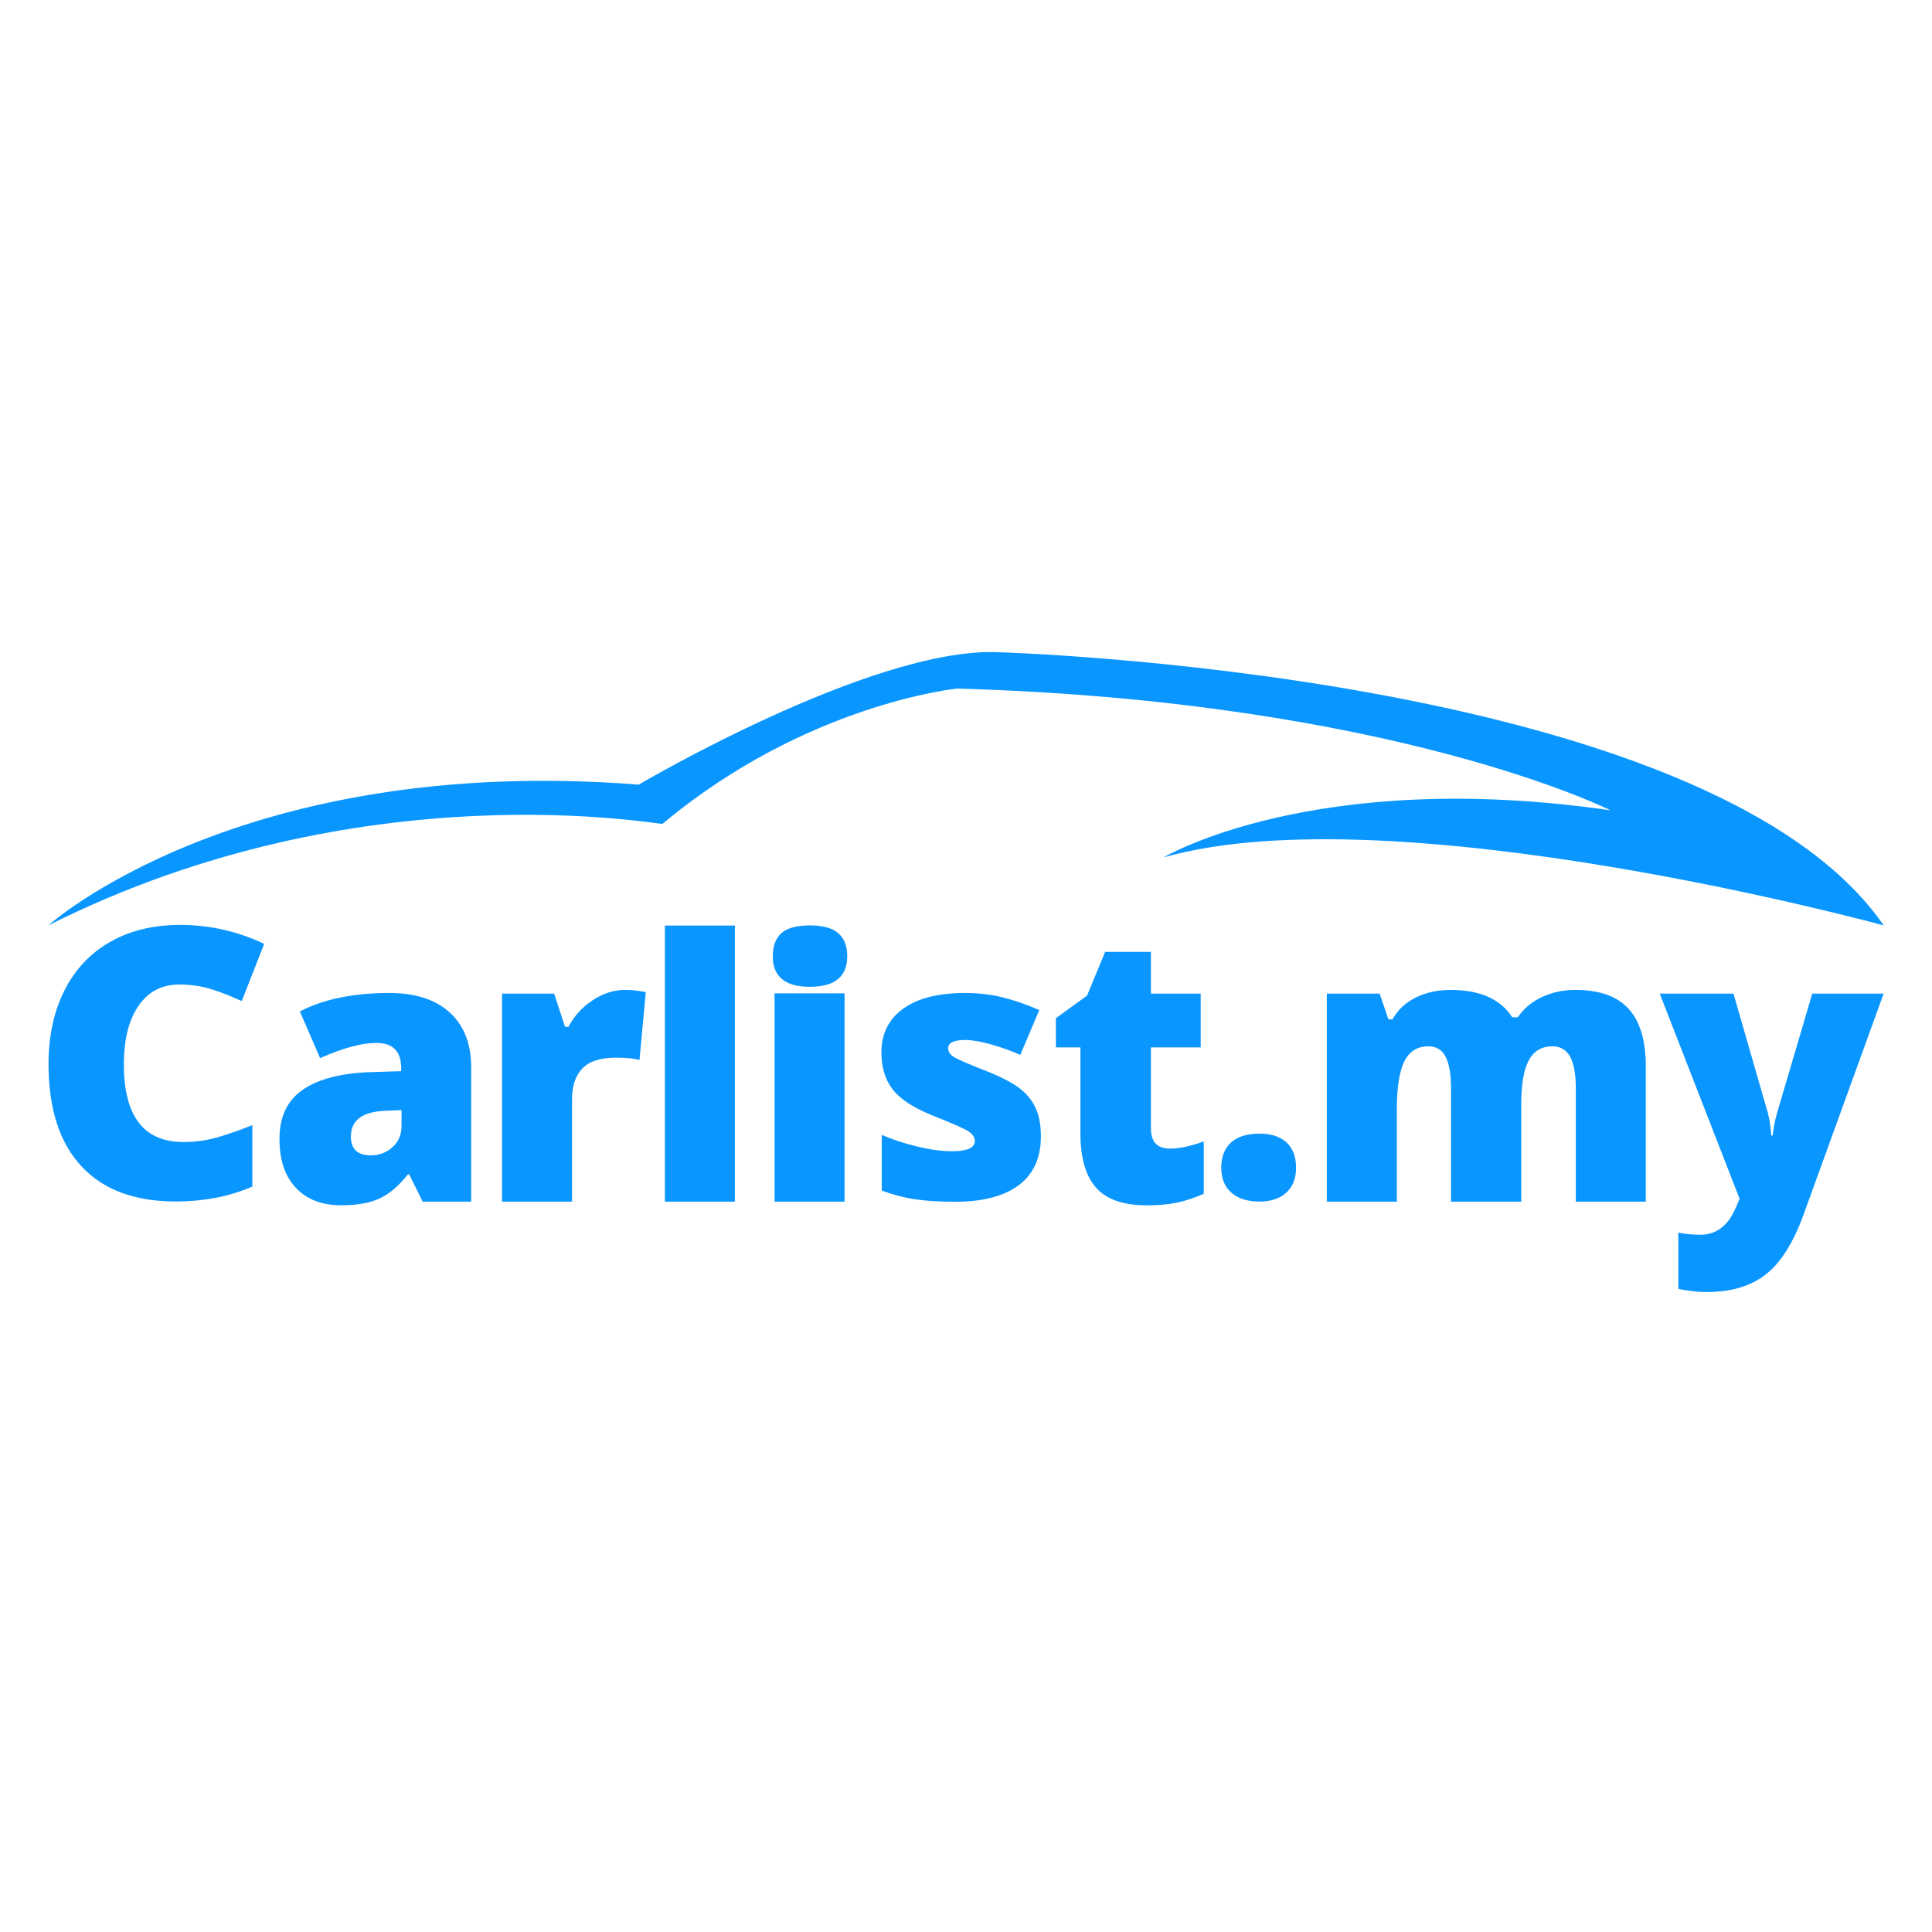 <?xml version="1.0" encoding="UTF-8"?>
<svg width="160px" height="160px" viewBox="0 0 160 160" version="1.1" xmlns="http://www.w3.org/2000/svg" xmlns:xlink="http://www.w3.org/1999/xlink">
    <title>logo-carlist</title>
    <g id="logo-carlist" stroke="none" stroke-width="1" fill="none" fill-rule="evenodd">
        <path d="M143.559,82.285 L146.405,92.171 C146.543,92.688 146.638,93.311 146.687,94.041 L146.806,94.041 C146.884,93.342 147.003,92.729 147.161,92.201 L150.082,82.285 L155.996,82.285 L149.355,100.612 C148.505,102.944 147.46,104.592 146.22,105.555 C144.979,106.518 143.361,107 141.365,107 C140.594,107 139.803,106.913 138.993,106.741 L138.993,102.072 C139.517,102.194 140.115,102.255 140.787,102.255 C141.301,102.255 141.751,102.153 142.136,101.951 C142.522,101.747 142.857,101.461 143.144,101.092 C143.431,100.72 143.737,100.115 144.063,99.273 L137.452,82.285 L143.559,82.285 Z M95.315,78.833 L95.315,82.285 L99.437,82.285 L99.437,86.741 L95.315,86.741 L95.315,93.448 C95.315,94.564 95.84,95.122 96.887,95.122 C97.668,95.122 98.602,94.924 99.689,94.528 L99.689,98.863 C98.908,99.207 98.164,99.453 97.458,99.601 C96.752,99.748 95.923,99.821 94.975,99.821 C93.027,99.821 91.625,99.332 90.765,98.353 C89.905,97.375 89.475,95.872 89.475,93.844 L89.475,86.741 L87.445,86.741 L87.445,84.323 L90.024,82.452 L91.521,78.833 L95.315,78.833 Z M32.246,82.235 C34.4,82.235 36.068,82.774 37.249,83.854 C38.43,84.933 39.021,86.442 39.021,88.38 L39.021,99.517 L35.003,99.517 L33.892,97.269 L33.773,97.269 C32.992,98.249 32.196,98.918 31.386,99.277 C30.576,99.637 29.528,99.817 28.244,99.817 C26.662,99.817 25.417,99.337 24.508,98.377 C23.598,97.418 23.144,96.07 23.144,94.331 C23.144,92.522 23.767,91.176 25.012,90.291 C26.257,89.407 28.06,88.91 30.423,88.799 L33.224,88.71 L33.224,88.47 C33.224,87.072 32.542,86.372 31.178,86.372 C29.953,86.372 28.397,86.792 26.509,87.631 L24.834,83.764 C26.791,82.745 29.261,82.235 32.246,82.235 Z M79.917,82.235 C81.024,82.235 82.064,82.355 83.037,82.596 C84.011,82.837 85.021,83.188 86.068,83.65 L84.497,87.365 C83.727,87.021 82.911,86.729 82.051,86.487 C81.192,86.247 80.49,86.127 79.947,86.127 C78.998,86.127 78.523,86.357 78.523,86.82 C78.523,87.105 78.689,87.347 79.02,87.549 C79.351,87.75 80.307,88.161 81.888,88.78 C83.064,89.262 83.942,89.733 84.52,90.195 C85.098,90.656 85.523,91.2 85.795,91.824 C86.066,92.448 86.202,93.208 86.202,94.102 C86.202,95.89 85.59,97.242 84.364,98.156 C83.139,99.069 81.379,99.526 79.086,99.526 C77.841,99.526 76.759,99.461 75.841,99.327 C74.921,99.194 73.982,98.952 73.024,98.598 L73.024,93.984 C73.923,94.377 74.908,94.701 75.981,94.956 C77.053,95.212 78.01,95.34 78.849,95.34 C80.104,95.34 80.732,95.055 80.732,94.485 C80.732,94.19 80.557,93.927 80.206,93.697 C79.855,93.466 78.835,93.015 77.145,92.347 C75.603,91.718 74.525,91.004 73.913,90.203 C73.3,89.402 72.994,88.387 72.994,87.158 C72.994,85.606 73.597,84.397 74.803,83.532 C76.009,82.667 77.713,82.235 79.917,82.235 Z M130.472,81.981 C132.458,81.981 133.926,82.503 134.875,83.547 C135.824,84.592 136.298,86.178 136.298,88.308 L136.298,99.517 L130.502,99.517 L130.502,90.148 C130.502,88.982 130.346,88.108 130.035,87.525 C129.723,86.941 129.232,86.651 128.56,86.651 C127.671,86.651 127.018,87.04 126.603,87.821 C126.188,88.602 125.98,89.824 125.98,91.487 L125.98,99.517 L120.169,99.517 L120.169,90.148 C120.169,88.982 120.021,88.108 119.725,87.525 C119.428,86.941 118.949,86.651 118.287,86.651 C117.377,86.651 116.716,87.066 116.301,87.897 C115.885,88.729 115.678,90.087 115.678,91.973 L115.678,99.517 L109.882,99.517 L109.882,82.285 L114.255,82.285 L114.981,84.414 L115.322,84.414 C115.767,83.623 116.412,83.02 117.257,82.605 C118.102,82.189 119.062,81.981 120.14,81.981 C122.561,81.981 124.261,82.736 125.239,84.247 L125.699,84.247 C126.173,83.537 126.833,82.982 127.678,82.581 C128.522,82.181 129.454,81.981 130.472,81.981 Z M51.716,81.981 C52.22,81.981 52.699,82.021 53.153,82.102 L53.48,82.163 L52.961,87.776 C52.486,87.653 51.829,87.593 50.989,87.593 C49.724,87.593 48.805,87.889 48.232,88.483 C47.659,89.076 47.373,89.93 47.373,91.046 L47.373,99.517 L41.576,99.517 L41.576,82.285 L45.89,82.285 L46.794,85.038 L47.076,85.038 C47.56,84.125 48.234,83.387 49.099,82.825 C49.964,82.262 50.836,81.981 51.716,81.981 Z M60.859,76.652 L60.859,99.517 L55.063,99.517 L55.063,76.652 L60.859,76.652 Z M69.943,82.266 L69.943,99.517 L64.147,99.517 L64.147,82.266 L69.943,82.266 Z M104.296,93.883 C105.275,93.883 106.026,94.127 106.549,94.617 C107.073,95.108 107.335,95.802 107.335,96.704 C107.335,97.585 107.066,98.274 106.527,98.768 C105.989,99.263 105.245,99.51 104.296,99.51 C103.318,99.51 102.547,99.266 101.984,98.775 C101.421,98.286 101.139,97.595 101.139,96.704 C101.139,95.802 101.408,95.108 101.946,94.617 C102.486,94.127 103.269,93.883 104.296,93.883 Z M14.917,76.598 C17.345,76.598 19.667,77.12 21.88,78.167 L20.02,82.906 C19.19,82.52 18.36,82.195 17.53,81.93 C16.7,81.667 15.808,81.534 14.855,81.534 C13.41,81.534 12.283,82.121 11.473,83.294 C10.664,84.468 10.259,86.086 10.259,88.148 C10.259,92.435 11.904,94.578 15.193,94.578 C16.187,94.578 17.15,94.442 18.083,94.167 C19.016,93.893 19.953,93.562 20.896,93.176 L20.896,98.265 C19.021,99.088 16.9,99.5 14.532,99.5 C11.14,99.5 8.54,98.525 6.731,96.574 C4.923,94.623 4.018,91.804 4.018,88.117 C4.018,85.812 4.456,83.785 5.332,82.037 C6.208,80.29 7.469,78.946 9.114,78.007 C10.759,77.068 12.693,76.598 14.917,76.598 Z M33.254,91.933 L31.92,91.993 C30.013,92.062 29.059,92.772 29.059,94.121 C29.059,95.161 29.607,95.679 30.704,95.679 C31.406,95.679 32.007,95.455 32.505,95.005 C33.004,94.556 33.254,93.971 33.254,93.251 L33.254,91.933 Z M67.067,76.639 C68.144,76.639 68.93,76.854 69.424,77.285 C69.919,77.716 70.166,78.353 70.166,79.195 C70.166,80.88 69.133,81.723 67.067,81.723 C65.021,81.723 63.999,80.88 63.999,79.195 C63.999,78.333 64.241,77.692 64.725,77.27 C65.209,76.849 65.99,76.639 67.067,76.639 Z M82.46,54.006 C82.46,54.006 141.511,55.608 156,76.639 C156,76.639 115.546,65.568 96.358,71.006 C96.358,71.006 108.837,63.557 133.372,67.106 C133.372,67.106 115.45,58.075 79.277,57.022 C79.277,57.022 66.79,58.258 54.874,68.222 C54.704,68.363 30.009,63.577 4,76.639 C4,76.639 19.822,62.386 52.895,64.98 C52.895,64.98 71.997,53.715 82.46,54.006 Z" id="logo" fill="#0A96FF"></path>
    </g>
</svg>